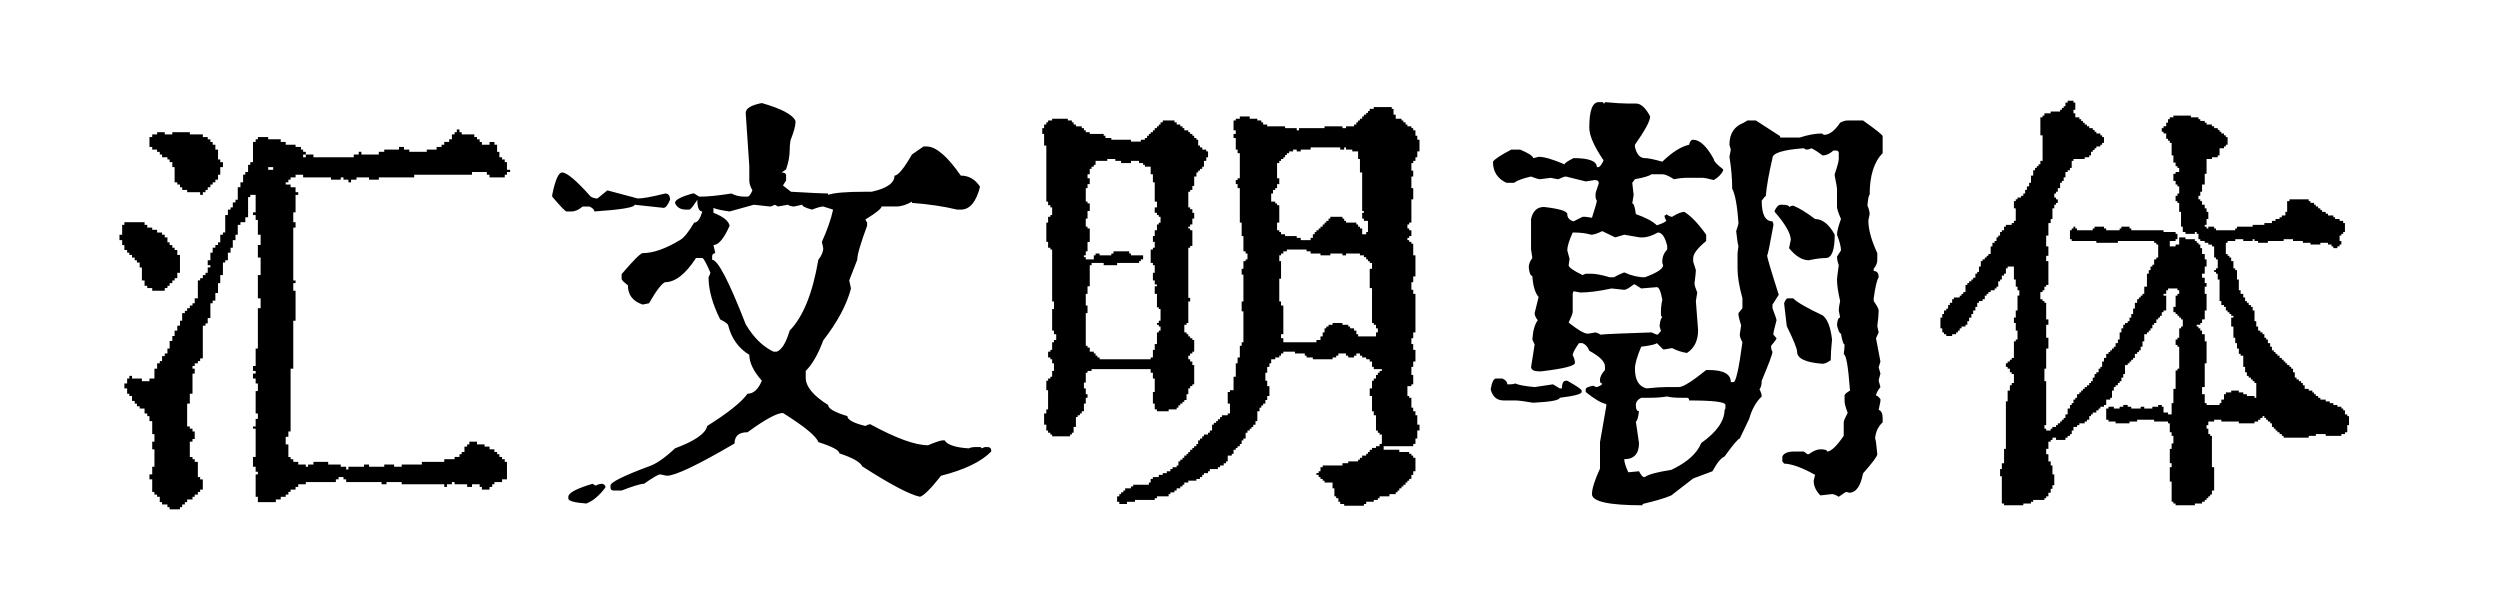 <svg viewBox="0 0 327 80" xmlns="http://www.w3.org/2000/svg"><path d="M59.75 17.29v-.36h.35v.36h.29v.29h1.65v.35h.35v.29h.35v.35h.29v.36h1v-.36h.64v.36h.35v.93h.3v.71h.35v.29h.35v.35h.29v1h.41v.29h-.41v.35h-.29v.35h-1.99v-.35h-.35v-.35h-1.94v.35h-7.56v.35h-4.63v.3h-1.28v-.3h-1.64v.3h-.71v.35h-.35v-.35h-.64v-.3h-.36v.3h-1.28v-.3h-3.64v-.35h-.99v.35h-.65v.3h-.29v.35h-.35v.29h.64v.35h.65v.65h.35v.35h-.35v2.28h-.3v1.29h.3v.71h-.3v6.91h.3v.35h-.3v1h.3v3.92h-.3v6.27h-.35v8.21h-.29v.7h-.35v1h.35v1.64h.29v.29h.35v.35h.65v.35H40v.29h.3v-.29h.7v-.35h1.93v.35h1.64v.29h.71v.36h.29v-.36h2.05v-.29h.65v.29h1.99v-.29h1.29v.29h.99v-.29h2.64v-.35h2.93v-.35h1.35v-.29h.64v-.36h.29v-.29h.36v-.7h.35v-.29h.29v-.36h1v.36h.99v.29h.65v.35h.64v.35h.35v.29h.3v.36h.35v.29h.35v.35h.29v2.29h-.64v.35h-1v.29h-.29v.35h-.35v.35h-1v-.35h-.29v-.35h-1v.35h-.64v-.35h-1.64v-.29h-.35v.29h-.65v.35h-.35v-.35h-5.57v-.29h-1.99v.29h-.64v-.29h-4.63v-.35h-.35v-.3h-.65v.3h-.35v.35H40v.29h-.99v.35h-.35v.35h-.65v.3h-.29v.35h-.35v.29h-.65v.35h-.64v.35h-2.35v-.7h-.29v-2.93h.29v-.35h-.29v-.65h-.35v-1.28h.35v-3.7h-.35v-.29h.35v-.99h.29v-.71h-.29v-2.93h.29v-.99h-.29v-.65h-.35v-.64h.35v-.35h-.35v-.65h.35v-2.28h.29v-5.28h.36v-1.29h-.36v-3.04h.36v-2.29h-.36v-1.64h.36V30.7h-.36v-1.93h-.29v-.64h-.35v-.36h.35v-2.28h-.7v.29h-.29v2.64h-.36v.64h-.64v.35h-.35v1.29h-.3v.71h-.35v.99h-.29v.65h-.35v.99h-.35v.3h-.3v1.64h-.35v1.05h-.29v1.29h-.35v1h-.35v.35h-.3v1.93h-.35v.7h-.29v.3h-.35v4.28h-.35v.35h-.3v.29h-.41v.35h-.29v.35h.29v.65h-.29v2.63h-.35v1.29h-.35v2.99h.35v.29h.35v.36h.29v.99h-.29v.35h-.35v2h.35v.29h.29v.35h.41v1.99h.3v.3h.35v1.34h-.35v.3h-.3v.35h-.41v.29h-.29v.35h-.7v.35h-.3v.3h-.35v.35h-.29v.29h-1.35v-.29h-.29v-.35h-.7v-.3h-.3v-.7h-.35v-.29h-.35v-.35h-.29V62.7h-.36v-.65h.36v-1h.29v-2.28h-.29v-1h.29v-.99h-.29v-1.7h-.36v-.65h-.29v-.35h-.35v-.64h-.64v-.3h-.36v-.35h-.29v-.35h-.35v-.64h-.35v-.3h-.29v-.7h-.36v-.64h.36v-.65h.29v-.35h.35v.35h1.29v.35h.99v-.35h.65v-1.29h.35v-.7h.35v-.29h.3v-.65h.35v-.35h.35v-.64h.29v-1h.35v-.64h.3v-.71h.35v-.64h.35v-.65h.29v-.99h.35v-.3h.3v-.35h.35v-.35h.35v-.29h.29v-.65h.41v-2.34h.3v-.29h.35v-.41h.35v-.3h.29v-.7h.35v-.29h-.35v-.65h.35v-.99h.3v-.65h.35v-.35h.35v-.35h.29v-1h.35v-.29h.3v-2.28h.35v-.71h.35v-.29h.29v-.65h.35v-.35h.3v-1.64h.35v-.64h.35v-1h.29v-.35h.36v-.94h.29v-.35h.35v-2.64h.35v-.35h.29v-.29h1.35v.29h1.64v.35h.65v.36h1.29v.29h.7v.35h.29v.29H40v.35h-.35v.36H40v-.36h1v.36h5.27v-.36h.65v-.35h.35v.35h2.28v-.35h.71v-.29h1.93v-.35h.65v.35h.7v.29h2.28v-.29h1.29v-.35h.65v-.29h.35v-.36h.64v-.35h.36v-.64h.35v-.29h.29zm-39.2.29v-.29h1v.29h.99v-.29h2.29v.29h1.7v.35h.64v.29h.35v.35h.3v.36h.35v.64h.35v1.29h.29v.35h.35v.65h-.35v.99h-.29v.65h-.35v.35h-.35v.29h-.3v.35h-.35v.35h-.29v.3h-.35v.35h-.35v-.35h-1.7v-.3h-.65v-.35h-.29v-.35h-.35v-.29h-.35v-1.99h-.3v-.65h-.35v-.35h-.29v-.29h-.7v-.36h-.3v-.35h-.35v-.29h-.64v-.35h-.36v-1.29h.36v-.35h.64zm15.18 4.28h-.65v.35h.65v-.35zm-19.46 7.55v-.35h2.64v.35h.35v.36h.65v.29h.64v.35h.65v.29h.35v.35h.35v.65h.29v.35h.35v.35h.3v.3h.35v.64h.35v2.34h-.35v.71h-.35v.29h-.3v.35h-.35v.35h-.29v.3h-.35v.35h-1.64v-.35h-.65v-.3h-.35v-.7h-.35v-1.7h-.29v-.64h-.36v-.3h-.29v-.35h-.35v-.35h-.35v-.29h-.29v-.35h-.36v-.65h-.29v-.64h-.35v-.71h.35v-1.29h.29zm83.38-15.93q3.87 1.11 4.4 2.34V16q0 .7-.65 2.34-.11.7-.11 1.29 0 1.17-.47 2.52l-.59.41q.59 0 .59.41v.64l-.41.65 1.05.82q3.93.23 4.86.23v.18q1.12-.41 4.87-.41h.82q2.99-.65 2.99-2.11.7 0 2.28-2.76l1.52-1.05h.41q1.82 0 4.46 3.81 1.58 0 2.52 1.46-.76 2.99-2.52 2.99h-.47q-2.64-.64-5.92-.88v-.17q-1.05.64-2.11.64h-1.87q0 .41-2.11 1.7l.23.41v.41q-1.29 3.46-1.29 4.45l-1.05 2.7.23 1.05q-.82 3.17-3.63 6.8-1 2.7-2.29 3.99v.87q0 1.76 2.93 3.58 0 .7 2.52 1.46 0 .71 2.35 1.29.41-.23.64-.23 5.04 2.75 7.56 2.75 1.52-.64 1.93-.64h.24q.53.88 3.16 1.05.35-.17.82-.17h.65q.17 0 .17.17l.47-.17h.41q.41.06.41.41v.17q-1.93 1.99-6.56 3.17-1.99 2.52-2.75 2.75-2-.41-7.56-3.98-.35-.82-2.99-1.7 0-.59-2.75-1.47-.41-1.17-4.63-3.81-1.18 0-4.63 2.52-1.7 0-1.7 1.47-7.21 4.22-8.85 4.22l-.88-.18q-.35 0-2.11 1.23-.64 0-2.93.88h-1.05q-.41 0-.41-.41v-.23q0-.65 5.04-2.52 1.4-.47 3.4-2.35 3.92-1.46 4.21-2.93 4.11-2.58 5.28-4.22 1.17 0 1.87-1.7-1.64-1.87-1.64-3.39-2.11-1.29-2.75-3.81 0-.3-1.06-.82-1.52-3.05-1.52-5.51.23-.41.23-.64-.82-1.88-1.05-1.88h-.82q-2.05 3.16-4.04 3.16-.65.24-2.11 2.76l-.82.17q-1.94-.64-1.94-2.52-.82-.64-.82-.82v-.64q2.35-2.75 2.76-2.75 2.05 0 4.86-1.7.76-.41 1.87-2.29.65 0 1.06-1.46-.65 0-.65-1.53-.82 1.29-1.05 1.29h-.41q-1.11 0-1.46-.88 0-.58 2.28-1.23h.23l.65.41h.18q1.46 0 4.04-.41.76.41 1.7.41h.41q.29 0 .64-.82-.41-.7-.41-1.29v-1.87l-.47-6.97q0-.88 2.11-1.29zm-26.13 9.08q.94 0 3.75 3.16.41.24.88.24l1.29-1.06 3.98 1.06q1 0 3.58-.65.64 0 .64.82-.41 1-.82 1.06l-3.81-.41q0 .52-5.27.88 0-.36-.65-.65h-.88q-.76.65-1.46.65h-.64q-.24 0-1.88-1.94v-.23q.59-2.93 1.29-2.93zm25.08 4.22l-3.17.88q-1.7-.24-2.11-.47v.64q1.94.76 2.11 1.7-1.11 2.52-2.11 2.52l.24 1.06q-.41.05-.41.41v.46q1.11 0 4.39 8.44Q99.07 45 101.18 46h.41q.99-.36 1.7-2.76 2.63-2.69 3.75-9.26.64-.82.64-1.52l-.18-.82q1.06-2.34 1.47-4.22l-1.29-.41q-.41 0-1.47.41-1.28-.35-1.28-.64l-1.06.23q-.47 0-.82-.23l-1.29.23-.41-.23q-.41.23-.64.23l-2.11-.23zm-21.1 36.5l.41.24q.41-.24.88-.24.41.12.41.47-1.23 1.64-2.52 2.11-2.34-.18-2.34-.65v-.23q0-.76 3.16-1.7zm102.19-49.04V14h2.35v.24h.23V15h.29v.53h.76v.23h.24V16h.29v.29h.24v.23h.52v.24h.24v.29h.29v.7h.24v.53h.29v1.52h-.29v.77h-.24v.47h-.29v.29h-.24v.99h.24v.77h-.24v1.52h.24v1.46h-.24v3.05h-.29v.24h-.23v.52h.23v.24h.29v.76h-.29v.23h-.23v.3h.23v.23h.29v.24h.24v1.52h.29v2.75h-.29v.76h-.24v1h.24v.53h.29v5.04h-.29v.76h-.24V45h.24v.76h.29v1.53h-.29v.7h-.24v1.05h.24v1.23h-.24v.24h-.52v1.29h.23v.23h.29v1.29h.24v.47h.29v.53h.24v1.23h.29v.76h-.29v1.05h-.24v.71h-.29v.29h-3.87v.47h2.05v.29h1.29v.24h.29v.23h.24v.29h.29v1.76h-.29v.47h-.24v.53h-.29v.23h-.23v.24h-.24v.29h-.29v.23h-.24v.24h-.29v.29h-.23v.23h-.24v.24h-.82v.29h-1.29v.24h-.23v.23h-.53v.24h-.99v.29h-.3v.23h-2.58v-.23h-.52v-.29h-.24v-.47h-.29v-.24h-.23v-1.05h-.24v-.76h-1.05v-.24h-.24v-.23h-.29v-.24h-.24v-.29h-.29v-.23h.29v-.24h.24v-.53h.29v-.23h2.58v-.29h.76v-.24h1.29v-.23h.24v-.24h.29v-.29h.53v-.23h.23v-.24h.23v-.29h.3v-.24h.52v-.23h.47v-.29h.3v-1.23h-.3v-.24h-.23v-.29h-.24v-1.99h-.29v-.53h-.23V51.8h-.3v-1h.3v-1h.23v-.29h.29v-.47h.24v-.29h.23v-.23h.3v-.24h-1.06v-.29h-.23v-.7h-.3v-.3h-.46v-.23h-.53v-.24h-.29v-.29h-.47v.29h-.3v.24h-.76v-.24h-.29v-.29h-1v.29h-.29v.24h-.47v.23h-2.58v-.23h-.82v-.24h-.23v-.29h-1.29V46h-1.52v.23h-.3v.29h-.23v.24h-.53v.23h-.53v.53h-.23v.47h-.29v.76h-.24v1.05h.24v.71h.29v1.29h-.29v.52h-.24v.47h-.29v.24h-.24v.29h-.23v.47h-.29v1.29h-.24v.47h-.29v.29h-.23v.23h-.24v.24h-.29v.29h-.24v.76h-.29v.24h-.23v.47h-.24v.29h-.29v.23h-.24v.24h-.29v.53h-.23v.23h-.53v.76h-.23v.24h-.3v.29h-.47v.23h-.29v.24h-1.05v.29h-.24v.24h-.53v.23h-.23v.29h-.29v.24h-.47v.23h-1.06v.24h-.52v.29h-.24v.23h-.29v.24h-.47v.29h-.29v.23h-.53v.24h-.23v.29h-1.53v.24h-.29v.23h-2.58v.24h-1.05v.29h-1v-.29h-.29v-.71h.29v-.29h.23v-.24h.3v-.23h.23v-.29h.76v-.24h.3v-.23h2.05v-.29h.23v-.47h.29v-.24h.77v-.29h.52v-.23h.53v-.24h.47v-.29h.29v-.24h.53v-.23h.23v-.53h.24v-.23h.29v-.24h.24v-.29h.29v-.23h.23v-.24h.24v-.29h.29v-.24h.24v-.23h.29v-.29h.23v-.47h.24v-.24h.29v-.29h.23v-.23h.53v-.24h.24v-.29h.29v-.76h.23v-.24h.3v-.23h.23v-.24h.29v-.29h.24v-.23h.76v-.24h.29v-1.29h-.29v-1.52h.29v-.23h.47v-1.76h.29v-1.76h.24v-.76h.29v-1.53h.24v-.46h.23v-4.05h-.23v-1.29h.23v-3.51h-.23v-.76h.23v-1h.29v-.23h.24v-.77h-.24v-.29h-.29v-1.99h-.23v-1.76h-.24v-4.51h-.29v-.53h-.24v-.53h.24v-.23h.29v-3.28h-.29v-.47h-.24v-1.52h-.29v-.53h.29v-.47h-.29v-1.29h.29v-.23h.53v-.3h1.29v.3h1v.23h.52V16h.24v.29h.53v.23h2.34v.24h1.52v.29h.3v-.29h3.34v-.24h2.34v.24h.47v-.24h1.05v-.23h.3V16h.23v-.24h.24v-.23h.29v-.3h.23V15h.3v-.23h.23v-.24h.23v-.29h.53zm-42.07 1.52v-.23h2.05v.23h.53V16h.23v.29h.3v.23h.76v.24h.29v.29h.24v.24h.52v.23h1.82v.23h.23v.3h.77v.23h2.57v.24h1.29v-.24h.53v-.23h.29v-.3h.24v-.23h.23v-.23h.29v-.24h.24v-.29h.29v-.24h.24v-.23h.23V16h.29v-.24h1.53V16h.29v.29h.47v.23h.29v.24h.24v.29h.52v.24h.24v.23h.29v.23h.24v.3h.29v.23h.23v.76h.24v.24h.29v.29h.53v.23h.23v.77h-.23v.47h-.3v.76h-.23v.29h-.29v.23h-.24v.24h-.23v.53h-.29v1.23h-.24v.52h-.29v.24h-.24v2.05h.24v.23h.29v.47h.24v.76h-.24v.77h-.29v.29h-.24v.23h.24v.24h.29v2.05h-.29v.23h-.24v6.56h.24v.47h-.24v2.82h-.23v.23h-.29v1h.29v.23h.23V44h.24v.24h.29v.23h.24V46h-.24v.23h-.29v.29h-.24v.47h.24v.3h.29v.46h.24v2.52h-.24v.24h-.29v.29h-.24v.76h-.23v.76h-.29v.24h-.24v.23h-.29v.24h-.24v.29h-.23v.23h-1.05v.24h-1.53v-.24h-.29v-.76h-.24v-1.52h.24v-1.76h-.24v-.76h-.29v-.47h-7.73v.24h-.53v.23h-.23v1.29h-.24v.76h.24v.76h.23v.47h-.23v.76h-.24v1h-.29v.29h-.24v.24h-.29v.23h-.23v1.29h-.3v.76h-.23v.24h-.24v.23h-2.34v-.23h-.23v-.24h-.3v-.29h-.23v-.76h-.29v-1.47h.29v-.53h.23v-2.51h-.23V49.8h.23v-.29h.3v-.23h.23v-.76h.24v-1h-.24v-.53h-.23v-.23h-.3V46h.3v-.24h.23v-.99h.24v-.3h.29v-.76h-.29v-.47h-.24v-2.81h.24v-1h-.24v-6.79h-.23v-.24h-.3v-.76h-.23v-2.52h.23v-.76h.3v-.23h.23v-1h-.23v-.29h-.3v-.47h-.23v-7.33h-.29v-1.52h-.24v-.76h.24v-.47h.29V16h.23v-.24h.53zm37.68 3.52h-3.87v.29h-1.29v.23h-.53v-.23h-.47v.23h-.52v.24h-.3v.23h-.23v.3h-.23v.23h-.3v.24h-.23v.29h-.29v1.99h.29v.76h-.29v.53h-.24v.23h-.29v.47h-.24v1.06h.53v.23h.24v.24h.29v2.28h-.29v1h.29v.23h.23v.29h.53v.24h1.52v.23h.53v.3h1.29v-.3h.29v-.47h.24v-.29h.23v-.23h.29v-.24h.24v-.23h.29v-.29h.24v-.24h.23v-.23h.29v-.3h.24v-.23h1.58v.23h.23v.3h.24v.23h1.35v.24h.23v.29h.24v.23h.29v.76h.53v-.29h.23v-1.46h-.53v-.3h-.23v-.76h.23v-.23h-.23v-5.04h-.29V20.8h-.24v-1h-.76v-.23h-.82v-.29h-.24v.29h-.52v-.29zm-29.42 1.52h-1.05v.24h-1.53v.52h-.23v.24h-.29v.29h-.24v.7h-.29v.53h.29v.76h-.29v.53h-.23v1.76h.23v.23h.29v1h-.29v.99h-.23v1.06h.23v.23h.29v1.76h-.29v1.23h-.23v.53h-.24v.23h.24v.3h1.05v-.53h.23v-.24h.53v.24h1.53v-.24h.29v-.29h2.05v.29h.23v.24h1.59v.53h-.3v.23h-.23v.23h-2.87v.3h-1.76v-.3h-1.58v.3h-.24v2.75h-.29v1h-.23v1.52h.23v1h-.23v4.27h.23v.24h.29V46h.53v.23h.23v.29h.24v.24h.29v.23h6.68v-.23h.29v-1h.24V45h.29v-1.52h.24v-.24h.23v-.53h-.23v-.23h-.24v-.23h.24v-.3h.23v-1.52h-.23v-.23h-.24v-1.76h-.29v-1h.29v-.23h-.29v-.53h-.24v-1h.24v-.99h-.24v-.3h-.29v-1.75h.29v-.24h.24v-.76h-.24v-.76h.24v-.76h.29v-.76h.24v-.24h.23v-.76h-.23v-.23h-.24v-.3h-.29v-.7h.29v-.76h-.29v-2.52h-.24v-1.06h-.29v-.99h-.76v-.24h-.23v-.23h-.53v-.29h-1.06v.29h-1.29v-.29h-.76v-.24zm25.02 11.84h-2.58v.23h-.46v.29h-.3v.24h-.23v.76h.23v2.29h-.23v2.98h.23v.53h.3v3.75h-.3v.53h.3v.53h4.33v-.3h.53V44h.29v-.52h.24v-.53h.23v-.24h.29v-.23h.53v-.23h1.29v.23h.76v.23h.24v.24h.52v.29h.3v.47h.23V44h2.34v-.52h.24v-.53h-.24v-.47h-.29v-.23h-.23v-4.57h-.3v-2.52h.3v-.77h-.3v-.23h-.23v-.23h-.23v-.3h-.3v-.23h-.52v-.24h-1.82v.24h-.47v-.24h-1.58v.24h-1.29v-.24h-1.29v-.29h-.53v-.23zm38.21-19.28h.46q.18 0 .18.18.18 0 .18-.18 1.99.18 2.87.18h1.17q.99 0 1.87 1.69 0 .88-1.99 3.7v.29q.35 1.46 1.29 1.46.65 0 2.29.47 1.93-1.87 3.51-2.22.12-.65.53-.65 1.29 0 2.69 2.52 0 .41 1.23 1.35v.17q-.35.71-1.23 1.23-1.11-.29-1.46-.29h-2.29q-.52 0-1.46.18-1-.65-1.52-.65h-1.41q-.47.35-2.17.65l-.35.47.18 1.58-.18 1.11q.29 0 .47 1.41 1.87.64 2.75 1.46 1.23-.41 1.23-.64-.23-.29-.23-.65.23 0 .23-.17.47.35.76.35 1.06-.65 1.59-.65 1.29.77 2.87 2.99v.82q-1.7 1.41-1.7 2.23v.47l.35 1.11q0 .35-.18 1.76 0 .29.36 1.17l-.18 1.12q0 .23.29 3.8 0 2.05-1.46 2.99-1.06-.17-1.94-.64l-.99.17h-.18l-.82-.82q-.23.24-2.05.47-.82 1.94-.82 2.87 0 2.23 1.53 2.58 1.69-.17 2.57-.17h1.64q.82 0 3.58-2.23h.35q2.87 0 2.87 1.58h.35q.47 0 1.17-5.21-.35-.65-.35-1 0-.12.18-1.23-.35-1.06-.35-1.47v-.11l.52-.65v-1.29q-.64-2.34-.64-3.86v-2.05l.12-.94q-.12-.29-.3-1.94.3-.82.3-1.11-.24-3.34-.82-4.45 0-1.99-.36-4.16l.18-.94-.18-.64q0-2.17 1.88-2.88l.47-.29h1.11l3.17 2.05v.18h2.57q1.64-.53 2.88-.53l.29.18q1.05 0 2.11-1.59.52-.29.99-.29h2q2.57 1.82 2.57 2.05v2.23q-1.7 1.7-1.7 5.45-.17 0-.29 1.4.29.65.29 1.12l-.17.82q0 1.76 1.17 4.28v.93q0 .53-.47 1.12v.29q.65 0 .65.82-.35.53-.65 2.75v.36q.65.93.65 1.23 0 .7-.18 2.05l.18.82-.35.76.58 3.05-.23.76.23.82q-.23.82-.23.93l.23.83q-.58.76-.58 1.11.23 0 .58.47v.29l-.23 1.11q.52.18.52 1.06v.58q-.87.77-.99 2.11.12.12.29 2.05 0 .41-1.87 2.52-.47 2.52-1.82 2.52l-.35-.11q-.12 0-1 .64-.58-.35-.88-.35l-1.52.17q-.88-.87-.88-1.93l.18-.76q-2.52-1.41-4.05-1.47l-.23-.29v-.64q.29-.65 1.58-.65h1.23l.47.35h.18q.87-.64 1.52-.64.88 0 .88.29.76 0 2.17-2.05v-1.76q0-.29.52-1.23-.41-1.11-.41-1.52v-.76q0-.24.71-.65-.35-4.74-.82-4.74.11-.88.11-1.29-.23 0-.47-1.41-.29-.06-.52-1.11.06-1 .41-1l-.18-.93q0-.41.18-1.23-.41-1.76-.41-2.82 0-.23.23-1.87-.23-.65-.23-1.12l.52-.82q0-.7-.52-2.05 0-.64.52-2.05-.52-1.23-.52-1.58v-2.4q0-.18-.3-1.7v-.18q.53-1.58.53-1.99v-.76q0-.35-.35-.35h-.35q-.7.64-1.41.64-.76-.58-1.46-.94-.35.18-.71.18l-.29-.18q-4.1.3-4.1 1.29-.7 2.99-.88 4.98-.12 0-.53.59 0 2.7 1.41 2.7l.12.35v.17q-.71 3.93-.82 3.93 0 .41 1.52 5.15l-.82 1.29v.47q.53 1.41.53 1.58-.41 1.53-.41 1.76v.12l.41.47q0 .17-.71.99v.12q0 .41.18.65 0 .46-1.41 3.8 0 .77-.29 1.12.29.53.29.94-1.11 1.05-1.64 2.93l-1.23 2.57q-.29 0-1.99 2.35-.7.29-1.58 1.93l-2.52.94-2.87 2.22q-1.23.53-3.75 1.12v.17q-6.62 0-6.62-1.46 0-1.06 1.05-3.34v-3.46l.82-4.69v-.29q-.94-.17-2.69-1.58v-.35q0-.29.99-.47.3.18.47.18.7-.24.7-.47-.29 0-.29-.36v-.11q0-.59.65-1.29v-.47q0-.94-2.05-2.05-.24-.7-.88-1h-.47q-.82 1.17-.82 1.58.29.53.29 1 0 .59-4.39 1.11h-.36q-.87 0-.99-.52l.47-2.99-.3-.65q.12-1.75.71-2.52-.41-.52-.41-.93l.52-2.11q-.7-.82-.82-2.76-.35 0-.47-1.11 0-.64.47-1.23l-.17-1.11v-3.99q.35-1.58 1.7-1.58 3.04.35 3.04.94 0 .7.82.94l1.18-.59h.41l.82.12q.64-2 .64-2.23-.17-.23-.17-.59v-.35q0-.11.41-1.29v-.11q0-.36-.53-.36l-1.17.18-2.58-.64q-.29 0-1 .35-.12 0-.99-.18-1.29.18-1.41.18-.29 0-1.17-.35-1.58.35-2.23.82h-.99q-1.76-.82-1.76-2.76.35-.52 2.4-1.58h1.17q1.64.7 1.7 1.11.12 0 .7-.17 1.12 0 3.4.99 0-.23 1.17-.82 3.05 0 3.05 1.18h.24q.29-.12.64-.88-1.87-2.76-1.87-4.28 0-3.34 1.23-3.34zm23.73 13.42h.29q.88 0 .88.29.35-.18.53-.18 1.28.53 2.87 1.76 1.46 0 2.57 2.05 0 3.05-1.17 3.05-.88 0-2.22.29-1.29 0-2.58-1.58l.23-1.11q-.06-1.29-2.11-3.64v-.17q.35-.7.71-.76zm-27.13 3.63q-.71 1.58-.71 2.34.3 1.06.3 1.12l-.12.82q0 .41 1.82 1.29l.41-.18h.7q.88 0 2.46.47h.53q.58-.35 1.35-.64 1.4.64 2.69.64 2.4-.88 2.4-1.58l-.11-.3v-.17q0-.94.64-1.58v-.47q-.41-1.76-1.23-1.76-1.11.64-1.99.64h-.35l-2.05-.35-1.18.35-1.7-.82q-.93.47-1.46.47-.88-.29-2.4-.29zm6.74 7.5l-1.65-.18q-2.46.53-4.1.53l-.88-.17-.11.29v2.4q0 .29-.53 1.41 1.82 1.46 2.52 1.46l1-.17q.58.17.58.29 1.41-.12 6.74-.29.59.29.82.29l.41-.47-.18-.64q.12-1.12.36-1.12l-.18-.29v-.47q0-.76.18-1.58-.3-1.64-.71-1.64l-2.05.17-.82-.52h-.17q-.88.7-1.23.7zm21.38 1.11h.71q.76.77 3.86 2.23.94.7 1.23 3.16-.17 1.64-.17 2.7-.65.47-1.06.47-3.34-.24-3.34-1.58 0-.59-1.35-3.34l-.35-2.99q.24-.65.47-.65zm-38.14 10.49h.82q.64.29.64.76h.41q.35 0 .65-.11.58.29 2.52.47l2.4-.36.88.53h.29q0-1 .53-1h.17q1.88 1.06 1.88 1.29v.18q0 .41-2.87.76 0 .47-3.46.65-1.76-.3-2.34-.3h-1.53q-1.34 0-1.7-1.46.24-1.41.71-1.41zm20.15 2.52h-1.17q-.7.35-.7.94 0 .82.41.82-.18 1.35-.41 1.35l.41 2.81q0 2.11-1.93 2.11 0 .53.52 1.7h.18l1.23-.12q.41.76.64.76h.12q.7-.52 3.46-.94 3.1-1.46 3.92-3.51 3.05-2.17 3.05-4.34.12 0 .12-.47v-.17q0-.59-4.75-.59 0-.35-.29-.35h-.7q-1.29 0-1.88-.17-1.11.17-2.23.17zm54.61-38.61v-.24h.76v.24h.24v.94h-.24v.46h.24v.53h.53v.24h.23v.23h.24v.23h.23v.24h.29v.23h.3v.24h.46v.23h.24v.24h.23v.23h.53v.24h.23v.23h.24v.76h-.24v.24h-.23v.23h-.53v.23h-.23v.24h-.24v.23h-.23v.47h-.23v.24h-.59v.23h-1.47v.24h-.23v.93h-.23v.3h-.3v.23h-.29v.7h-.23v.47h-.24v.24h-.23v.7h-.3v.47h-.23v.23h-.23v.53h.23v.23h.23v.47h-.23v.24h-.23v.47h-.24v1.4h-.23v.53h-.3v1.64h-.29v1.41h.29v1.23h-.29v.7h.29v3.11h-.29v.23h-.23v.47h-.24v.23h-.29v.94h.29v.24h.24v.23h.23v2.17h.29v.7h-.29v1.7h.29v1.41h-.29v2.63h-.23v1.64h.23v5.75h-.23v.46h.23v.24h.59v-.24h.23v-.23h.47v-.23h.23v-.24h.3v-.23h.23v-.24h.24v-.23h.23v-.47h.29v-.76h.3v-.47h.23v-.24h.23v-.46h.24v-.24h.23v-.47h.3v-.23h.23v-.24h.24v-.23h.23v-.23h.29v-.24h.3v-.29h.23v-.24h.23v-.47h.24v-.46h.23v-.24h.3v-.47h.23v-.23h.23v-.7h.24v-.47h.29v-.53h.3v-.24h.23v-.23h.23v-.23h.24v-.24h.23v-.47h.3v-.47h.23v-.93h.23v-.53h.24v-.47h.23v-.23h.35v-.24h.24v-.47h.23v-.47h.24v-.7h.23v-.76h.3v-.47h.23v-.23h.23v-.24h.24v-.23h.23v-.94h.35v-1.7h.24v-.47h.23v-.47h.24v-.23h.23v-.7h.29v-.24h.24v-1.7h-.24v-.23h-.29v-.24h-4.74v.24h-2.82v-.24h-3.22v-.23h-.23v-1.17h.23v-.24h.23v-.23h.24v.23h.23v.24h2.05v-.24h.24v-.23h1.23v.23h.29v.24h1.76v-.24h.23v-.23h1.06v.23h.23v.24h4.22v.23h1.58v.24h.24v.7h-.24v.23h-.76v.71h.76v-.24h.47v-.94h.82v.24h1.23v.23h.24v.24h.23v.23h.24v.47h.23v.76h.35v.71h.24v.93h-.24v.94h-.35v.53h.35v.7h.24v.47h-.24v.94h.24v2.17h-.24v1.17h-.35v.47h-.23v.23h-.47v.23h.23v.24h.24v.29h.23v.47h.35v.94h.24v2.87h-.24v3.11h-.35v.93h.35v1.17h.24v.24h1.7v-.24h.23v-.46h.35v-.71h.24v-.23h.7v-.24h1v.24h.58v.23h.47v.24h1v.23h.23V50.1h-.23v-.24h-.24v-.23h-.23v-.24h-.29v-.23h-.24v-.47h-.23v-.7h-.24v-1.47h-.35v-.23h-.23v-.7h-.24v-.71h-.23v-.7h-.24v-1.47h-.29v-1.17h.29v-.23h-.29v-.24h-.23v-.23h-.24v-.23h-.23v-.47h-.24v-.24h-.35v-.52h-.23v-2.82h-.24v-.76h-.23v-.23h-.24v-.24h.24v-.23h.23v-1.17h-.23v-.24h-.24v-1.46h-.29v-.24h-.47v-.23h-.47v-.24h-.58v-.23h-.24v-.7h-.23v-.24h-.24v.24h-1.23v-.24h-.35v-.7h-.23v-1.94h-.24v-1.17h-.23v-.23h-.24v-.7h.24v-.3h.23v-.93h-.23v-.24h-.24v-.47h-.29v-.94h.29v-.23h.47v-.53h-.23v-.23h-.24v-.47h-.29v-.94h-.23v-1.64h-.24v-.29h-.23v-.24h-.24v-.7h-.35v-.23h-.23v-.47h.23v-.24h.35v-.47h.24v-.46h.23v-.24h.47v-.23h2.29v.23h.99v.24h.24v.23h.58v.23h.24v.24h.7v.23h.29v.24h.47v.23h.24v.24h.23v.23h.35v.24h.24v.23h.23v1h-.23v.23h-.24v.23h-.58v.94h-.24v.24h-.76v.23h-.7v1.93h-.24v1.41h-.35v.94h-.23v.53h-.24v.46h.24v.24h.23v.47h.35v.47h.24v.46h.23v.94h-.23v.76h-.24v.24h.24v.23h.23v-.23h.76v.23h.24v.24h2.52v-.24h.23v-.23h2.05v-.24h1.53v-.23h.99v-.29h.47v-.24h.53v-.23h.29v-.24h.47v-.47h.23v-1.4h.3v-.24h2.52v.24h.23v.23h.47v.24h.23v.23h.3v.24h.29v.23h.23v.23h.47v.24h.3v.23h.7v.24h.23v.23h.59v.24h.47v.29h.23v1.17h-.23v.24h-.24v.23h-.23v.7h.23v.47h-.23v.24h-.29v.23h-.53v-.23h-.24v-.24h-.46v-.23h-1v.23h-1.29v-.23h-1v-.24h-1.28v-.23h-1.23v.23h-2.06v.24h-1.28v-.24h-.47v-.23h-.24v.23h-1.23v-.23h-1.05v.23h-1v.24h-.23v1.46h.23v.24h.24v.23h.23v.47h.29v.94h.24v.23h.23v1.23h.24v1.41h.23v.47h.35v.47h.24v.47h.23v.23h.24v.29h.29v.24h.23v.47h.24v1.4h.23v.7h.24v.53h.29v.24h.29v.23h.24v.47h.23v.23h.23v.47h.3v.47h.23v.47h.24v.23h.23v.24h.24v.23h.29v.3h.29v.23h.24v.24h.23v.23h.23v.23h.3v.24h.23v.23h.24v.47h.23v.7h.23v.24h.3v.23h.29v.24h.23v.29h.24v.47h.53v.23h.47v.24h.23v.23h.23v.24h.3v.23h.29v.24h.7v.23h.53v.23h.47v.24h.53v.23h.52v.24h.24v.23h.23v.53h.3v.23h.23v1.18h-.23v.93h-.3v.24h-.47v.23h-2.05v-.23h-1.29v.23h-.93v.24h-3.28v-.24h-.24v-.23h-.29v-.24h-.29v-.23h-.24v-.24h-.23v-.23h-.24v-.47h-.23v-.23h-.3v-.24h-.23v-.23h-.23v-.24h-.24v.24h-.29v.23h-.29v.24h-.47v.23h-2.05v-.23h-2.29v-.24h-.94v.24h-.76v.47h-.23v.46h.23v.71h.24v.23h.23v4.1h.29v3.05h-.29v.53h-.23v.23h-.24v.24h-.23v.23h-.24v.24h-.35v.23h-.94v.23h-2.52v-.23h-.29v-.23h-.23v-2.64h-.24v-1.88h.24v-.52h-.24v-1.88h.24v-.7h.23v-1h-.23v-.47h-.24v-1.17h-.23v-.23h-1.82v-.24h-2.22v.24h-1v.23h-1.82v-.23h-.93v-.24h-.3v-1.46h.3v-.24h.7v.24h.76v-.24h.47v-.23h.58v.23h.47v.24H280v-.24h.47v.24h1.06v-.24h.76v-.23h.47v.23h.23v.76h.59v.24h.47v-1.47h.23v-1.87h.29v-2.4h.24v-.24h.23v-2.87h-.23v-.23h-.24v-.71h.24v-.23h.23v-1.23h.24v-.24h.23v-.93h-.23v-.24h-.24v-.23h-.23v-.24h-.24v-.23h-.29v-.7h.29v-1.47h.24v-.23h.23v-.47h-.23v-.24h-1.23v.24h-.24v.47h-.35v.23h.35v1.94h-.35v.23h-.23v.47h-.24v.23h-.23v.24h-.24v.47h-.29v.23h-.23v.47h-.24v.29h-.23v.24h-.24v.23h-.35v.94h-.23v.7H280v.47h-.23v.23h-.23v.24h-.3v.53h-.23v.23h-.24v.24h-.23v.23h-.24v.23h-.35v1.18h-.23v.46h-.24v.47h-.23v.24h-.23v.29h-.3v.24h-.23v.46h-.24v.94h-.23v.24h-.53v.7h-.29v.23h-.47v.24h-.23v.23h-.3v.29h-.47v.24h-.23v.23h-.23v.47h-.3v.24h-.29v.23h-.7v.24h-.3v.23h-.47v.47h-.23v.47h-.23v.23h-.3v.24h-.29v.29h-1.23v-.29h-.47v.29h-.23v.23h-.3v.94h-.29v.7h.29v.94h.3v.53h.23v1.17h.24v1.41h-.24v.47h-.23v.52h-.3v.47h-.29v.24h-.23v.23h-1.47v.24h-.29v.23h-1v.23h-2.52v-.23h-.29v-3.57h-.23v-.94h.23v-.76h.29v-1.88h.24V52.5h.23v-1.41h.29v-.7h.24v-.29h.29v-1.17h-.29v-.24h-.24v-.47h-.29v-.23h-.23v-.47h.23v-.23h.29v-.24h.24v-.23h.29v-2.17h.24v-.24h.23v-1.17h-.23v-.99h-.24v-.71h.24v-.93h.23v-1.94h.24v-.7h-.24v-.47h-.23v-.94h-.24v-1.7h-.82v.24h-.23v.7h-.24v.24h-.29v.52h-.23v.24h-.24v.7h-.23v.23h-.24v.24h-.52v.23h-.3v.24h-.23v.23h-.24v.47h-.29v.24h-.47v.23h-.23v.53h-.24v.47h-.29v.46h-.23v.47h-.3v.47h-.23v.47h-.24v.23h-.52v.24h-.24v.29h-.23v.24h-.24v.23h-.52v.24h-.77v-.24h-.29v-.23h-.23v-.53h-.24v-1.41h.24v-.47h.23v-.46h.29v-.24h.24v-.47h.23v-.29h.3v-.47h.23v-.23h.76v-.24h.24v-.23h.23v-.24h.29v-.93h.24v-.24h.23v-.23h.3v-.24h.23v-.23h.29v-.53h.24v-.23h.23v-.71h.24v-.7h.23v-.23h.29v-.24h.24v-.23h.23v-.24h.3v-.99h.23v-.47h.29v-.24h.24v-.47h.23v-.23h.24v-.47h.23v-.23h.29v-.47h.24v-.24h.76v-.23h.29v-.29h.24v-1.64h-.24v-.94h.24v-.24h.23v-.23h.47v-.23h.29v-.3h.24v-.47h.23v-.46h.29v-.47h.24v-.94h.29v-.7h.24v-.3h.23v-.23h.23v-.24h.24v-.46h.29V17.7h-.29v-2.35h.29v-.23h.24v-.3h.82v-.23h1.23v-.23h.23v-.24h.24v-.23h.23v-.47h.29z"/></svg>